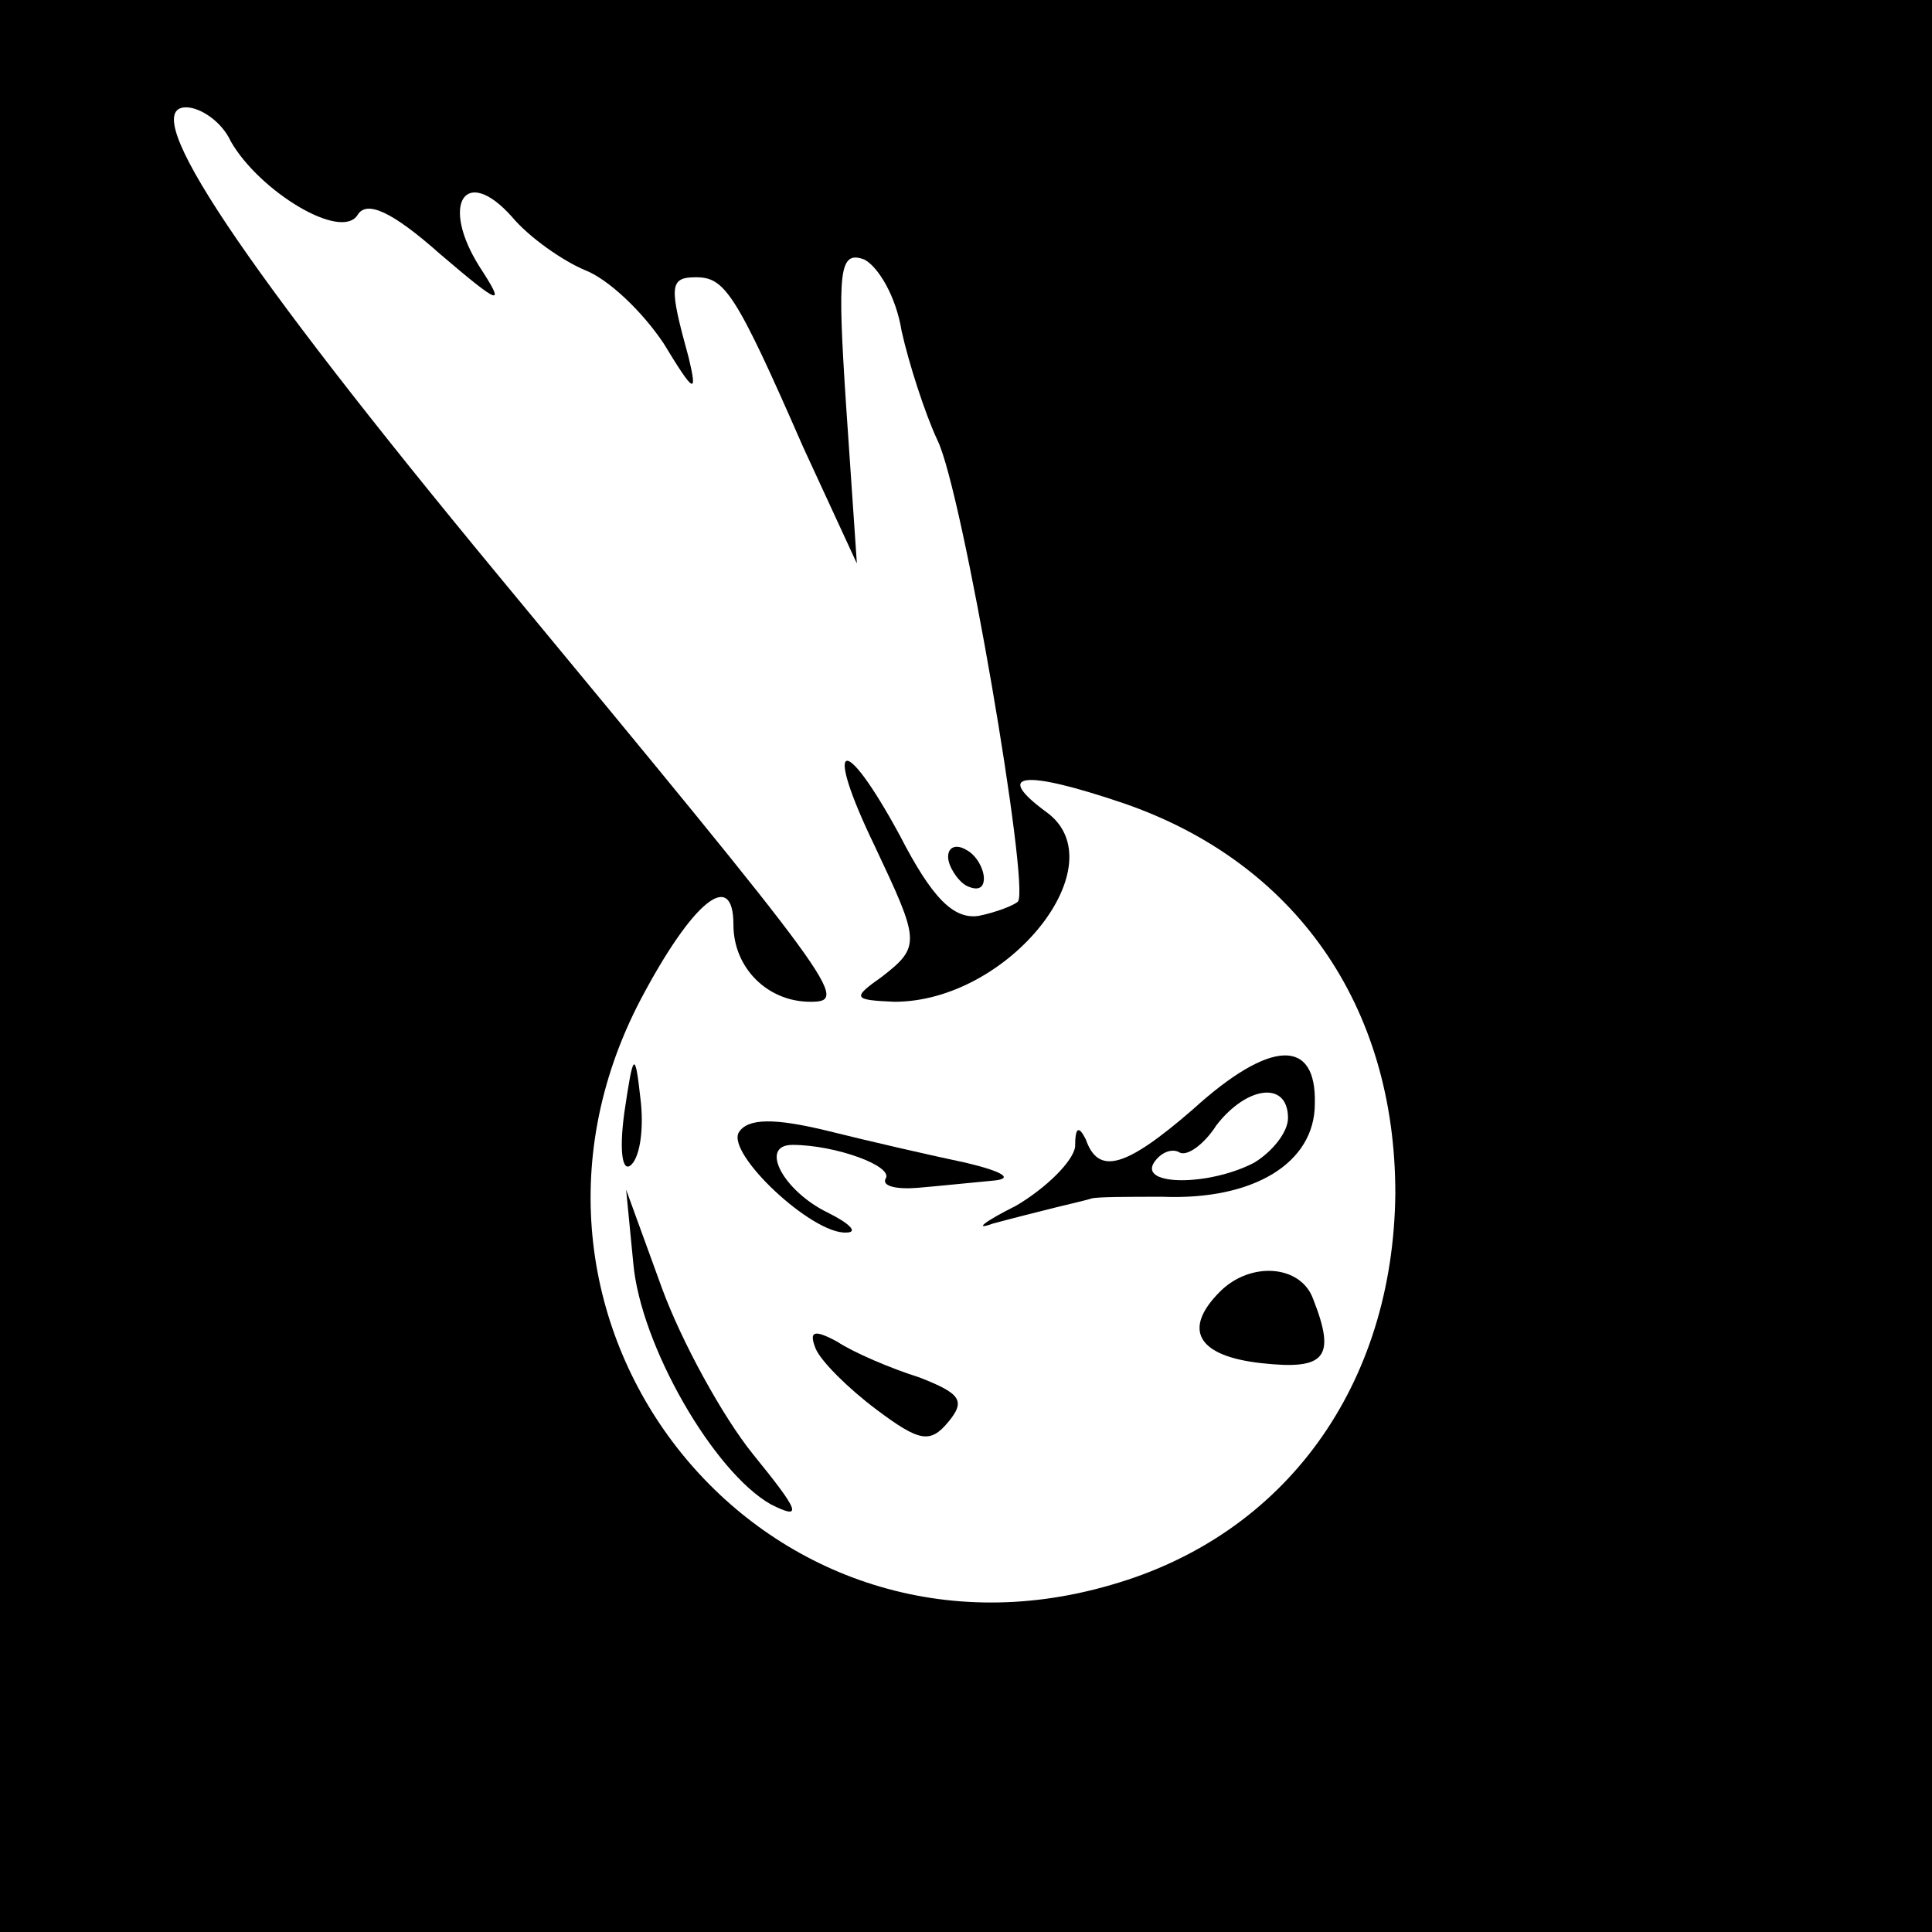 <?xml version="1.0" standalone="no"?>
<!DOCTYPE svg PUBLIC "-//W3C//DTD SVG 20010904//EN"
 "http://www.w3.org/TR/2001/REC-SVG-20010904/DTD/svg10.dtd">
<svg version="1.0" xmlns="http://www.w3.org/2000/svg"
 width="108pt" height="108pt" viewBox="0 0 108 108"
 preserveAspectRatio="xMidYMid meet">

<g transform="translate(0,108) scale(0.1,-0.1)"
fill="#000000" stroke="none">
<path d="M0 540 l0 -540 540 0 540 0 0 540 0 540 -540 0 -540 0 0 -540z m129
461 c16 -28 62 -56 71 -41 5 8 19 2 46 -22 34 -29 37 -30 22 -7 -22 35 -8 57
18 28 10 -12 29 -25 41 -30 13 -5 32 -23 44 -41 17 -28 19 -29 14 -8 -11 40
-11 45 4 45 16 0 22 -8 60 -95 l30 -65 -6 88 c-5 76 -4 87 10 82 8 -4 18 -21
21 -40 4 -18 13 -46 20 -61 14 -28 52 -251 45 -258 -2 -2 -12 -6 -22 -8 -14
-2 -26 10 -44 45 -32 59 -43 54 -14 -6 25 -53 26 -56 4 -73 -17 -12 -16 -13 7
-14 64 0 125 77 85 106 -30 22 -13 24 43 5 96 -33 152 -113 152 -218 -1 -107
-61 -191 -159 -219 -195 -57 -358 145 -263 327 29 55 52 74 52 42 0 -24 19
-43 43 -43 22 0 17 7 -175 239 -143 173 -202 261 -174 261 8 0 20 -8 25 -19z"/>
<path d="M530 601 c0 -5 5 -13 10 -16 6 -3 10 -2 10 4 0 5 -4 13 -10 16 -5 3
-10 2 -10 -4z"/>
<path d="M349 458 c-3 -22 -1 -34 4 -29 5 5 7 21 5 37 -3 27 -4 26 -9 -8z"/>
<path d="M667 460 c-38 -33 -53 -37 -60 -17 -4 8 -6 7 -6 -4 -1 -8 -16 -23
-33 -33 -18 -9 -24 -14 -13 -10 11 3 27 7 35 9 8 2 17 4 20 5 3 1 21 1 40 1
51 -2 85 19 85 52 1 37 -25 36 -68 -3z m53 -5 c0 -8 -9 -19 -19 -25 -25 -13
-64 -13 -56 0 4 6 10 8 14 6 4 -3 14 4 21 15 17 22 40 25 40 4z"/>
<path d="M413 447 c-7 -12 41 -57 60 -56 7 0 2 5 -10 11 -25 12 -39 38 -20 38
24 0 57 -12 52 -19 -2 -4 6 -6 18 -5 12 1 31 3 42 4 12 1 6 5 -15 10 -19 4
-54 12 -78 18 -29 7 -44 7 -49 -1z"/>
<path d="M354 374 c4 -46 45 -117 77 -135 18 -9 16 -4 -10 28 -17 21 -40 63
-51 93 l-20 55 4 -41z"/>
<path d="M682 358 c-21 -21 -13 -36 23 -40 36 -4 42 3 29 36 -7 19 -35 21 -52
4z"/>
<path d="M456 326 c3 -7 18 -22 34 -34 24 -18 30 -19 40 -7 10 12 7 16 -16 25
-16 5 -37 14 -46 20 -13 7 -16 6 -12 -4z"/>
</g>
</svg>
